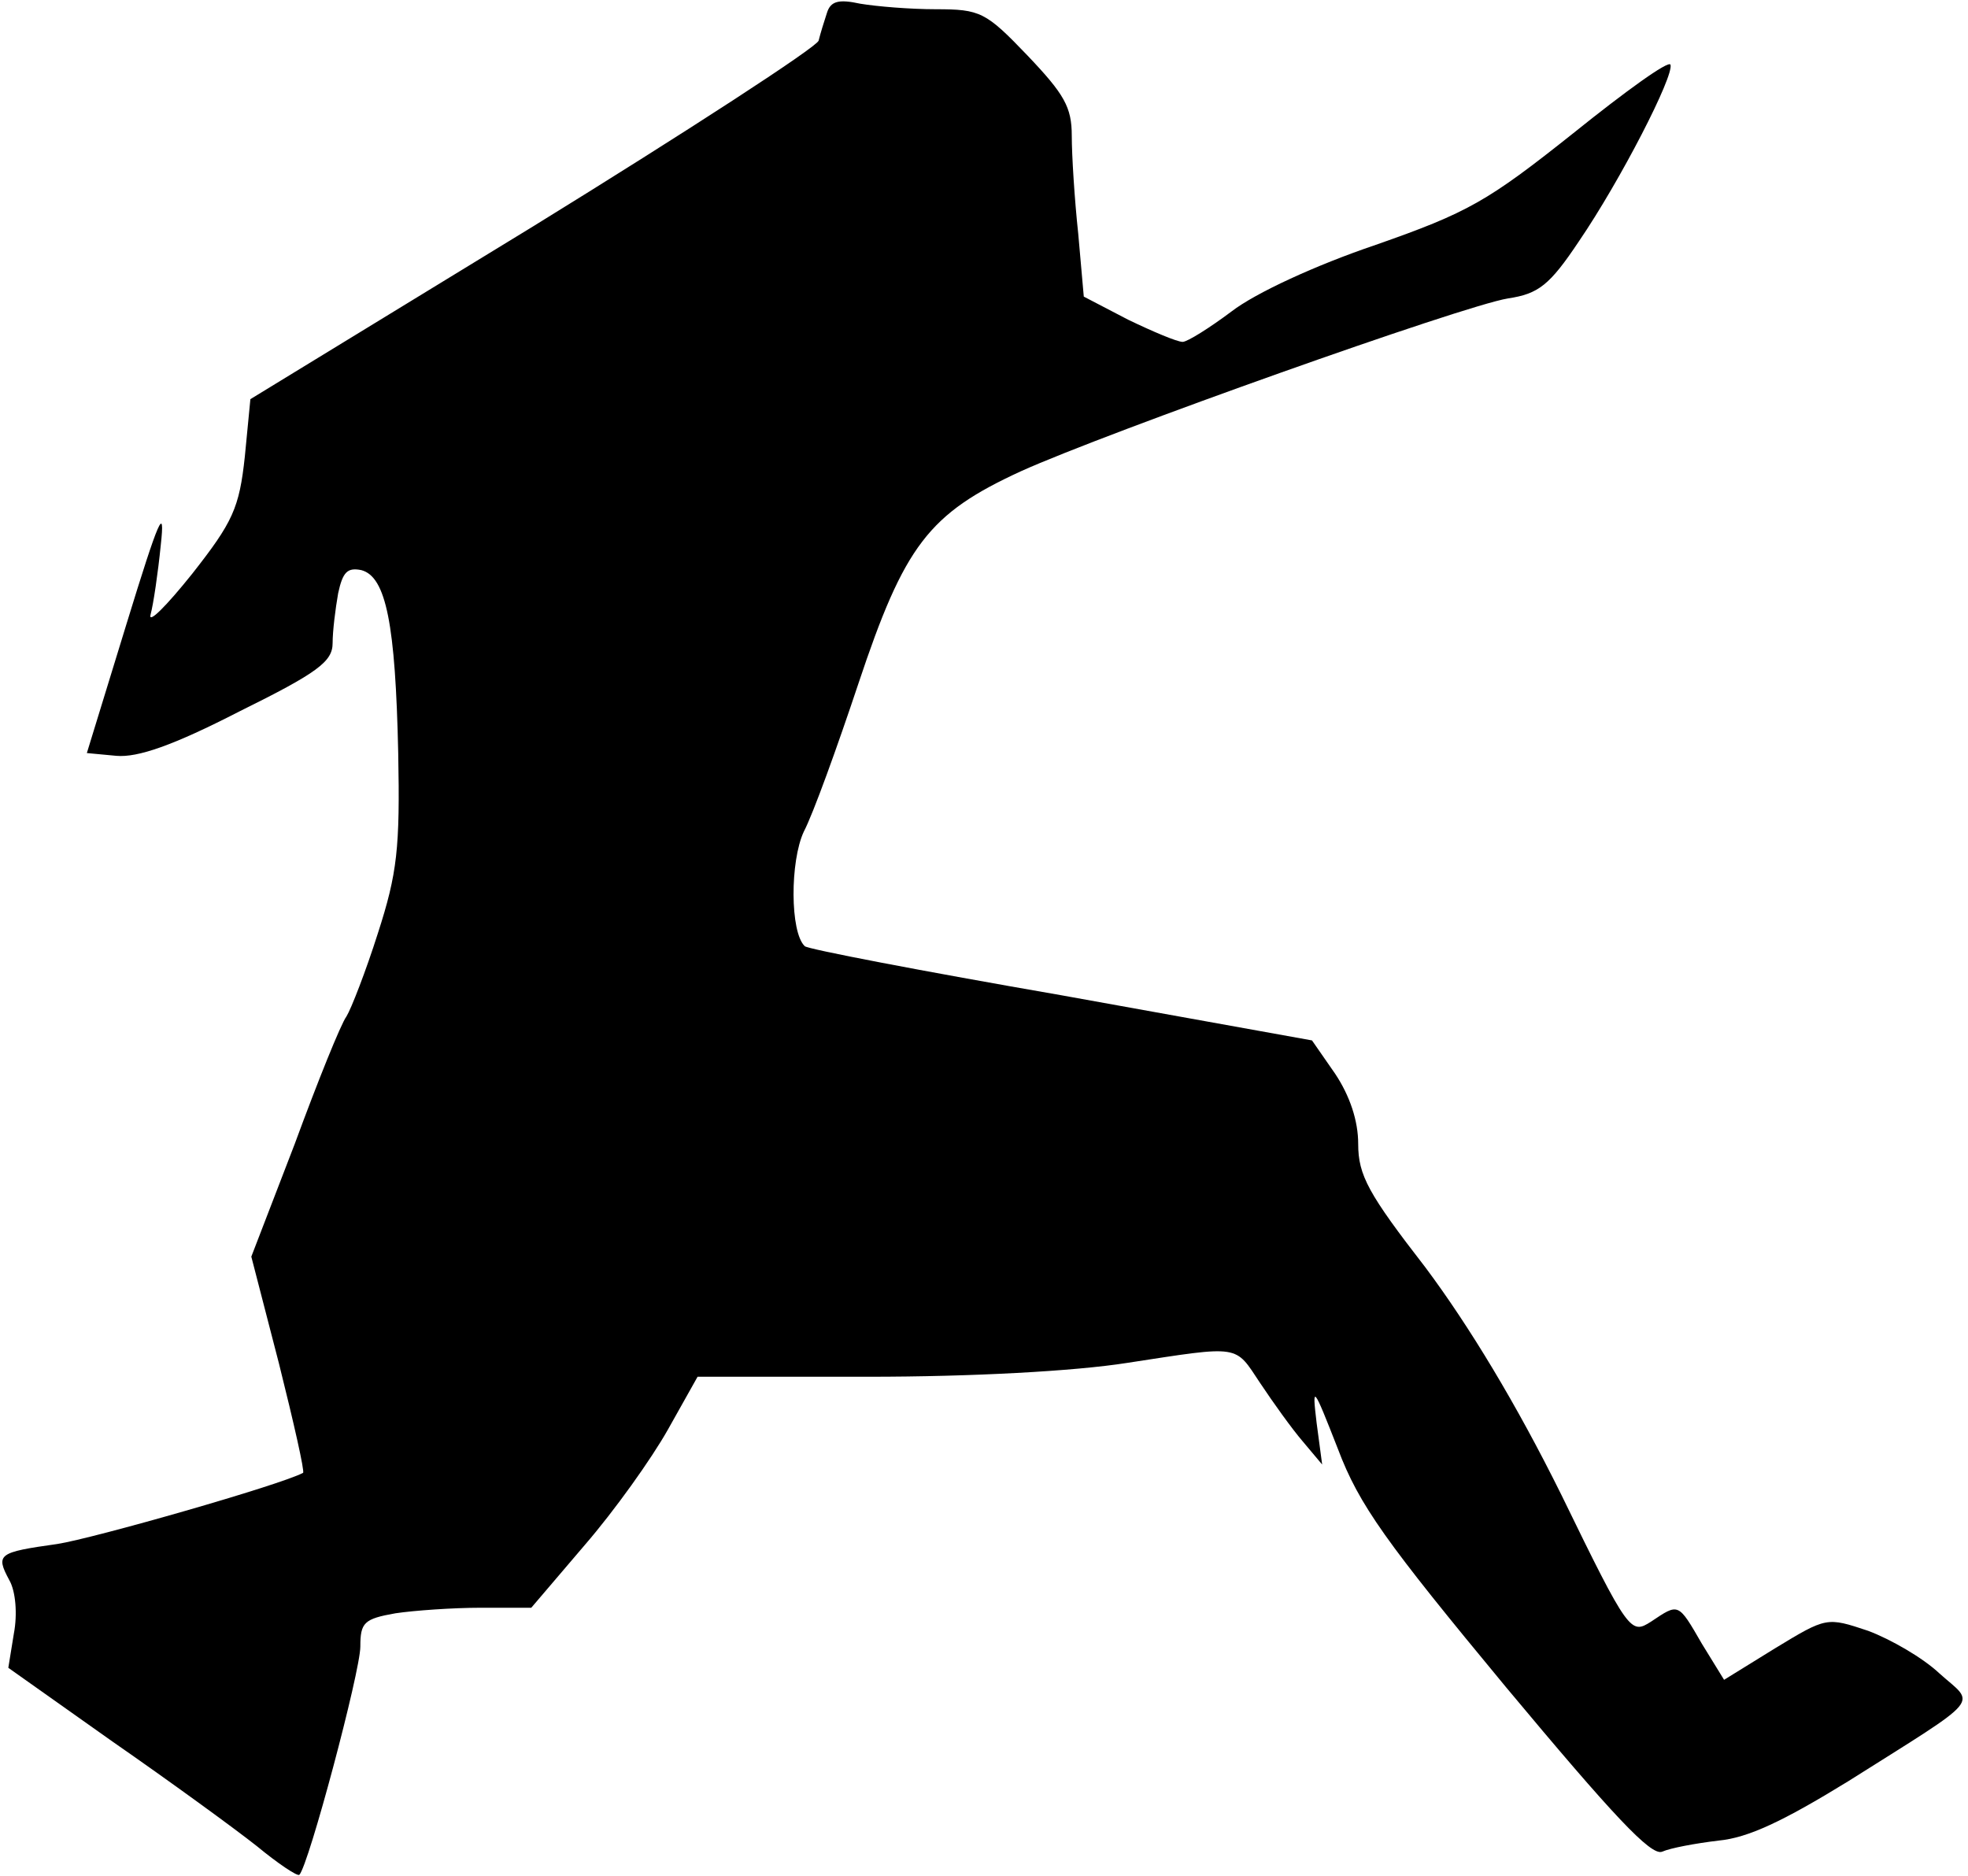<?xml version="1.0" standalone="no"?>
<!DOCTYPE svg PUBLIC "-//W3C//DTD SVG 20010904//EN"
 "http://www.w3.org/TR/2001/REC-SVG-20010904/DTD/svg10.dtd">
<svg version="1.0" xmlns="http://www.w3.org/2000/svg"
 width="213pt" height="203pt" viewBox="0 0 213 203"
 preserveAspectRatio="xMidYMid meet">
<g transform="translate(0,203) scale(0.1,-0.1)"
fill="#000000" stroke="none">
<path fill="#000000" stroke="none" d="M895 2016 c-3 -9 -7 -22 -9 -30 -2 -7
-142 -98 -309 -201 l-306 -187 -6 -62 c-6 -56 -13 -71 -57 -127 -28 -35 -48
-55 -45 -44 3 11 8 45 11 75 5 45 -2 29 -37 -85 l-43 -140 32 -3 c23 -2 61 11
133 48 85 42 101 54 101 74 0 13 3 37 6 54 5 23 10 28 25 25 27 -7 37 -59 40
-198 2 -103 -1 -130 -22 -195 -13 -41 -29 -82 -34 -90 -6 -8 -31 -70 -56 -138
l-47 -122 30 -116 c16 -64 28 -117 26 -118 -24 -13 -227 -71 -266 -77 -64 -9
-67 -11 -52 -39 7 -12 9 -37 5 -58 l-6 -37 113 -80 c62 -43 132 -94 156 -113
23 -19 44 -33 46 -31 10 10 66 220 66 247 0 26 4 30 38 36 20 3 62 6 92 6 l55
0 58 68 c32 37 72 93 90 125 l32 57 185 0 c112 0 223 6 280 15 124 19 116 20
144 -22 14 -21 34 -49 46 -63 l21 -25 -6 45 c-5 42 -4 41 23 -28 23 -61 52
-101 182 -258 116 -139 157 -183 169 -178 9 4 36 9 61 12 32 3 70 21 140 64
149 94 138 82 99 117 -18 17 -53 37 -77 46 -45 15 -45 15 -101 -19 l-55 -34
-24 39 c-26 45 -25 44 -55 24 -22 -14 -24 -13 -97 137 -49 99 -100 183 -147
246 -62 80 -73 100 -73 134 0 25 -9 52 -25 76 l-25 36 -272 49 c-150 26 -275
50 -277 53 -16 15 -16 92 -1 124 10 19 36 91 59 160 50 150 76 184 176 230 93
42 478 179 527 187 33 5 45 14 77 62 45 66 103 179 99 191 -2 5 -49 -29 -105
-74 -93 -74 -114 -86 -214 -121 -65 -22 -130 -52 -156 -72 -24 -18 -48 -33
-53 -33 -6 0 -32 11 -59 24 l-48 25 -6 68 c-4 37 -7 85 -7 106 0 31 -8 45 -48
87 -45 47 -51 50 -99 50 -28 0 -64 3 -82 6 -23 5 -32 3 -36 -10z"/>
</g>
</svg>
